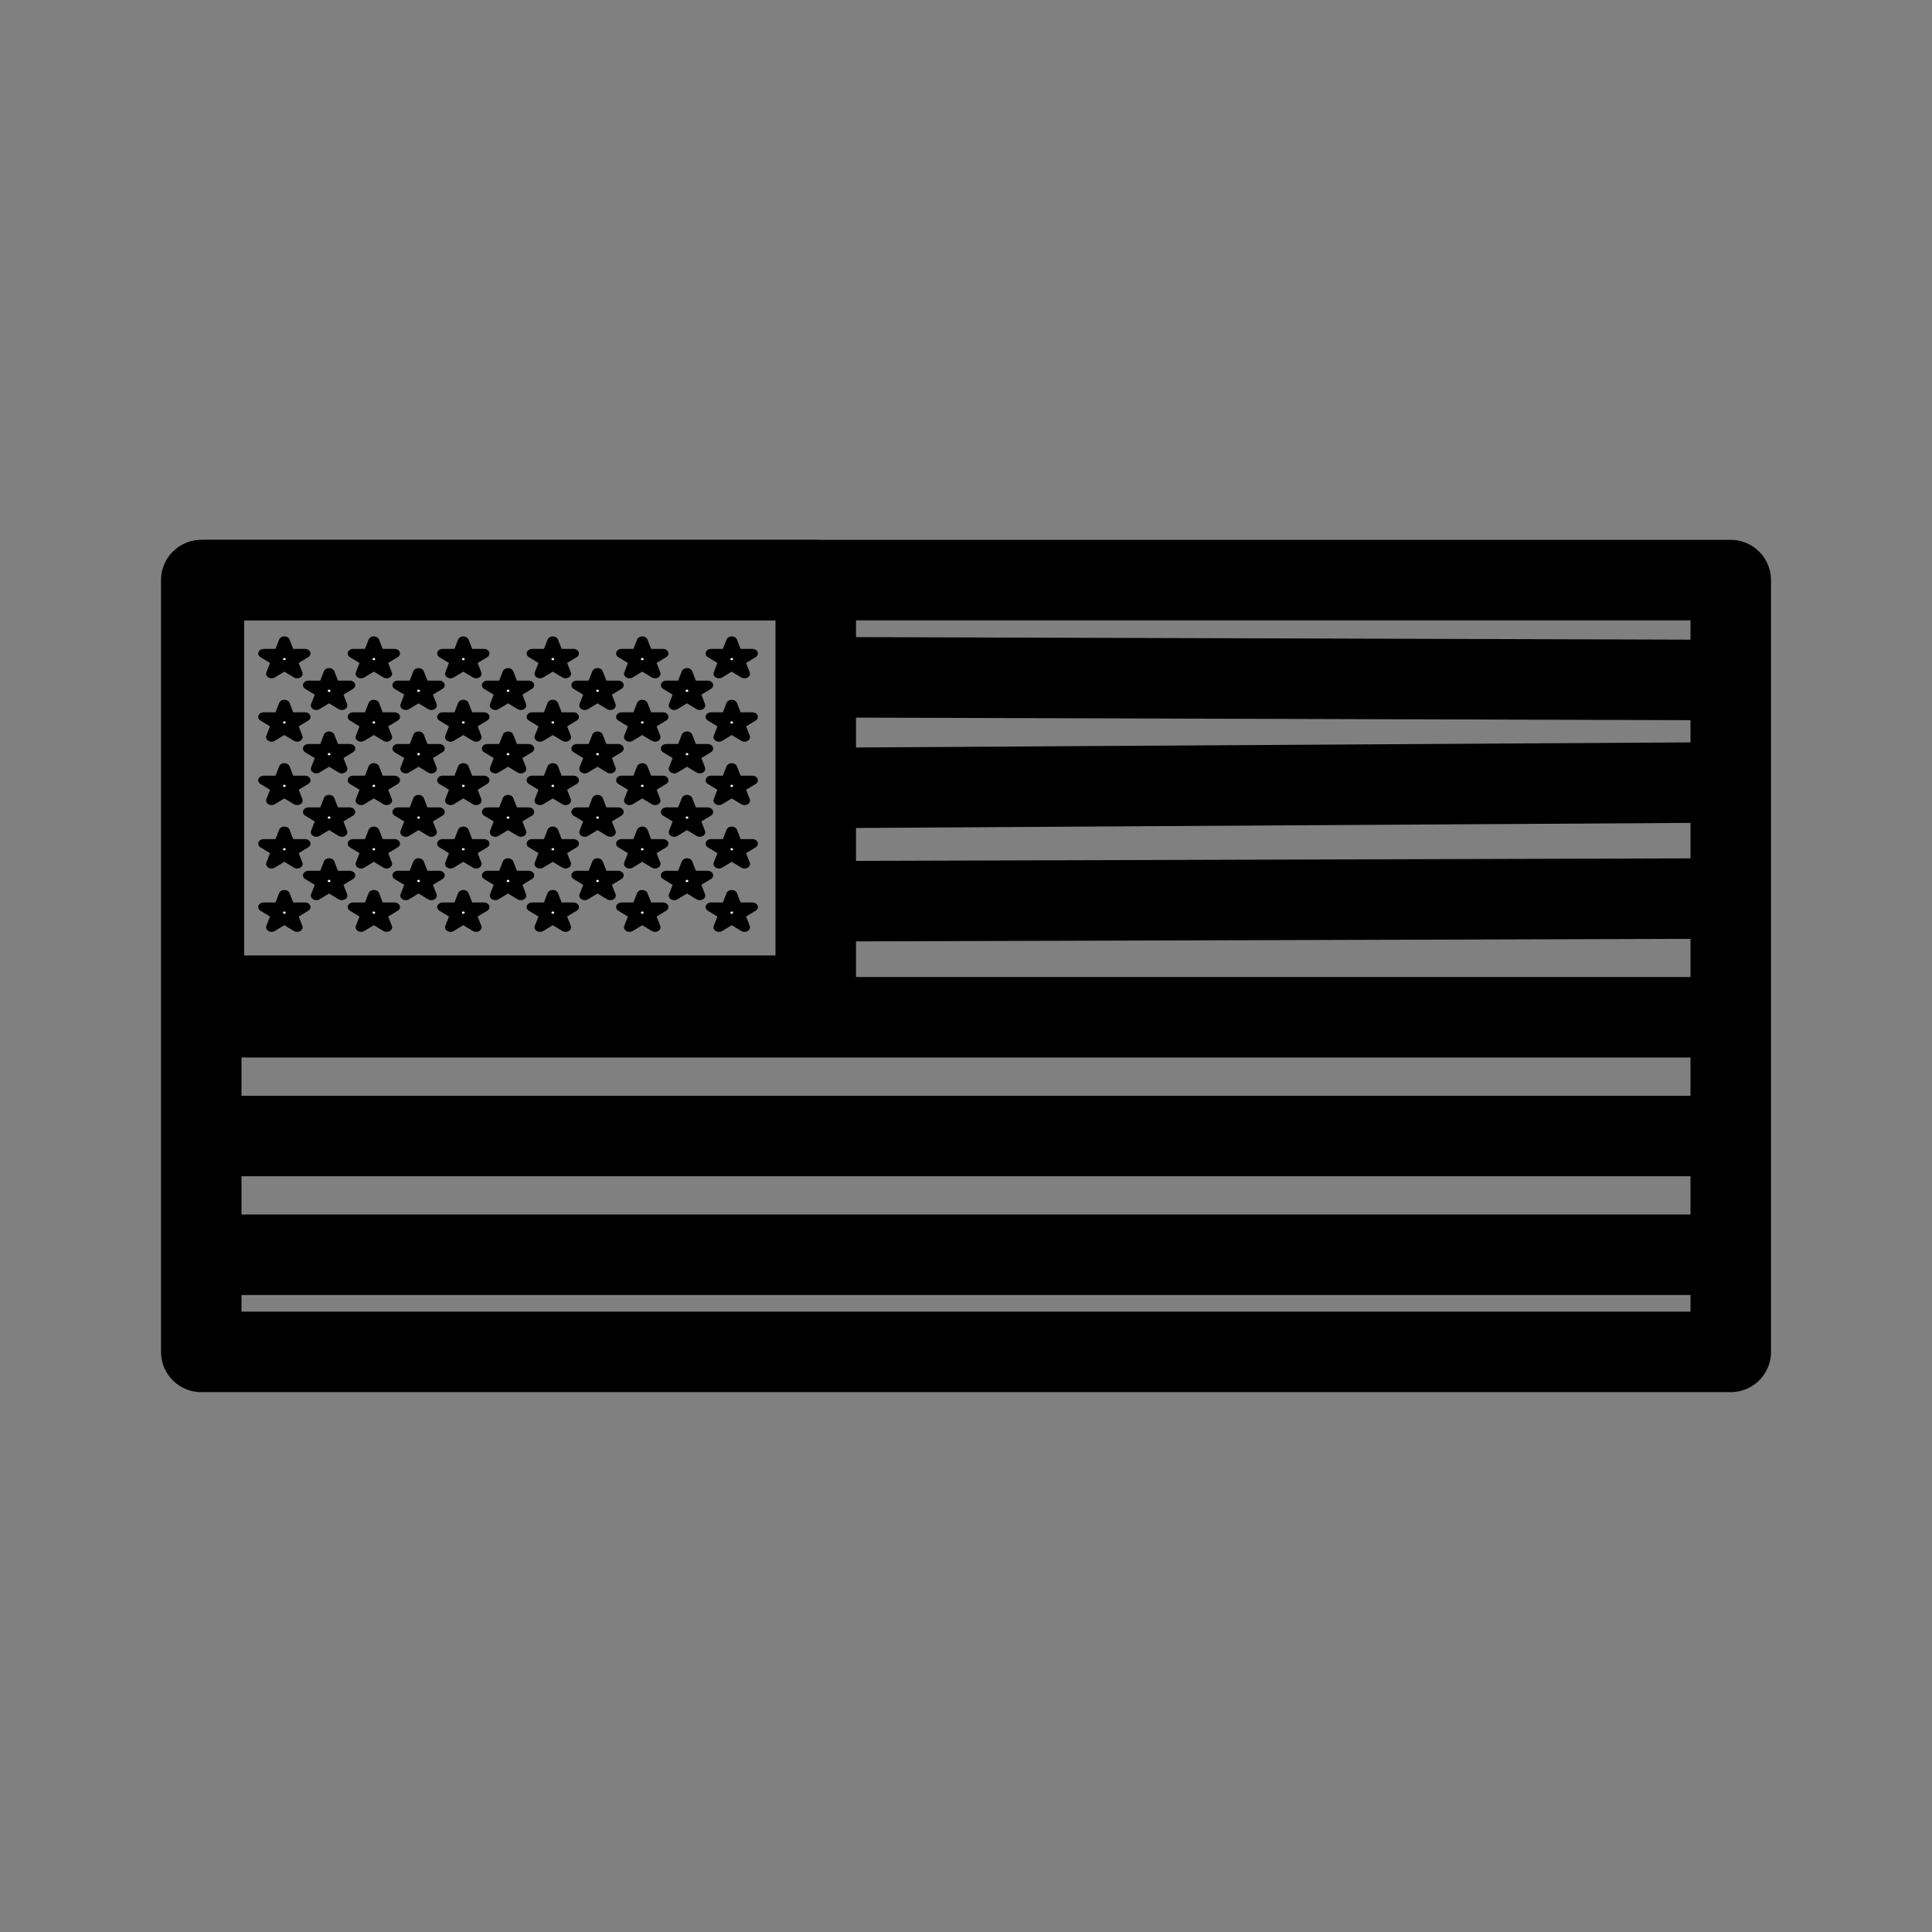 <?xml version="1.0" encoding="UTF-8"?>
<svg id="SVGRoot" width="192px" height="192px" version="1.1" viewBox="0 0 192 192" xmlns="http://www.w3.org/2000/svg" xmlns:xlink="http://www.w3.org/1999/xlink">
 <rect x="0" y="0" width="192" height="192" fill="#808080" stroke="none"/>
 <g stroke="#000" stroke-linejoin="round">
  <g fill="none" stroke-width="8">
   <rect x="20" y="57.651" width="152" height="76.698"/>
   <path d="m81.706 67.305 87.613 0.268m1.076 10.191-87.884 0.536m0 11.263 88.149-0.268m0 11.8h-150.12m0 11.8h150.12m0 11.8h-150.12" stroke-linecap="round"/>
   <rect x="20.268" y="57.651" width="60.8" height="41.299" stroke-linecap="round"/>
  </g>
  <g transform="matrix(.018 0 0 .015 23.814 62.348)" fill="#fff" stroke-linecap="round" stroke-width="60.52">
   <g id="s18">
    <g id="s9" fill="#fff" stroke="#000" stroke-linecap="round" stroke-linejoin="round" stroke-width="60.52">
     <g id="s5">
      <g id="s4" fill="#fff" stroke="#000" stroke-linecap="round" stroke-linejoin="round" stroke-width="60.52">
       <path id="s" d="m247 90 70.534 217.08-184.66-134.16h228.25l-184.66 134.16z" fill="#fff" stroke="#000" stroke-linecap="round" stroke-linejoin="round" stroke-width="60.52"/>
       <use y="420" fill="#ffffff" stroke="#000000" stroke-linecap="round" stroke-linejoin="round" stroke-width="60.52" xlink:href="#s"/>
       <use y="840" fill="#ffffff" stroke="#000000" stroke-linecap="round" stroke-linejoin="round" stroke-width="60.52" xlink:href="#s"/>
       <use y="1260" fill="#ffffff" stroke="#000000" stroke-linecap="round" stroke-linejoin="round" stroke-width="60.52" xlink:href="#s"/>
      </g>
      <use y="1680" fill="#ffffff" stroke="#000000" stroke-linecap="round" stroke-linejoin="round" stroke-width="60.52" xlink:href="#s"/>
     </g>
     <use x="247" y="210" fill="#ffffff" stroke="#000000" stroke-linecap="round" stroke-linejoin="round" stroke-width="60.52" xlink:href="#s4"/>
    </g>
    <use x="494" fill="#ffffff" stroke="#000000" stroke-linecap="round" stroke-linejoin="round" stroke-width="60.52" xlink:href="#s9"/>
   </g>
   <g fill="#ffffff" stroke="#000000" stroke-linecap="round" stroke-linejoin="round" stroke-width="60.52">
    <use x="988" xlink:href="#s18"/>
    <use x="1976" xlink:href="#s9"/>
    <use x="2470" xlink:href="#s5"/>
   </g>
  </g>
 </g>
</svg>
